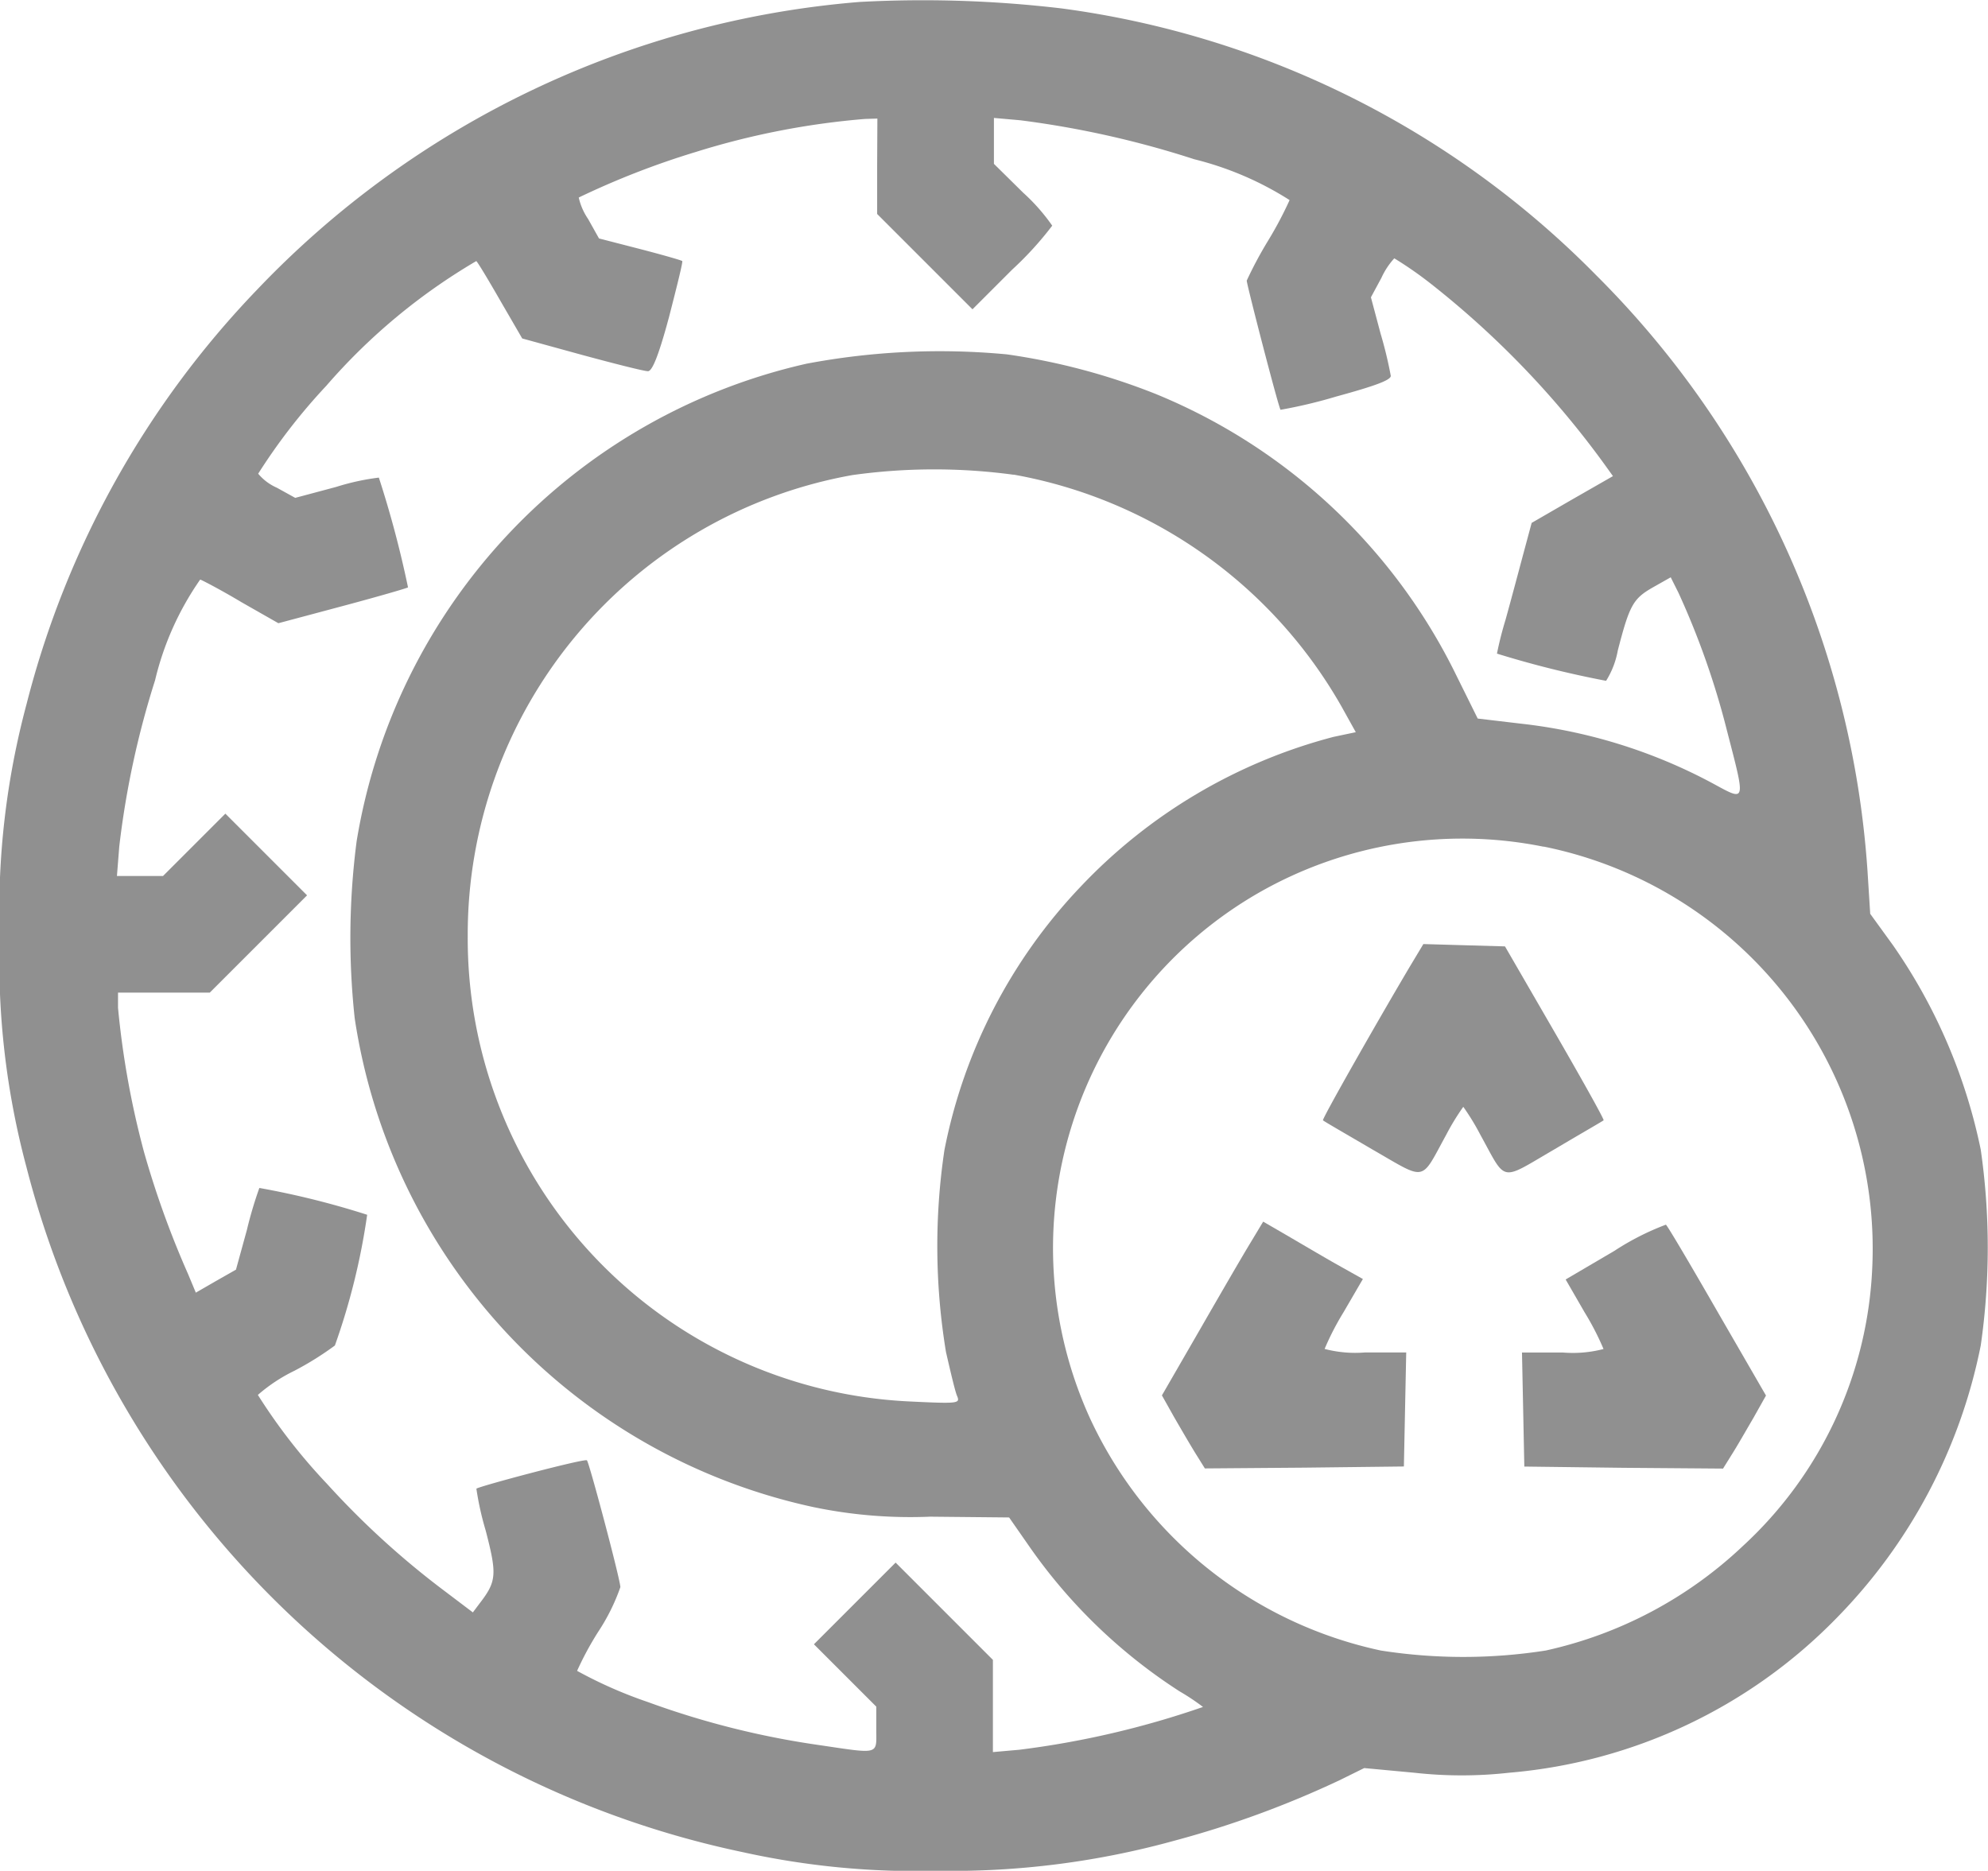 <svg xmlns="http://www.w3.org/2000/svg" width="25.502" height="24" viewBox="0 0 25.502 24"><path d="M11.627-496.474A12.01,12.01,0,0,0,3.9-492.785a11.908,11.908,0,0,0-2.96,5.321,10.239,10.239,0,0,0-.344,2.97,10.24,10.24,0,0,0,.344,2.97,12.038,12.038,0,0,0,9.185,8.785,10.291,10.291,0,0,0,2.5.24,10.741,10.741,0,0,0,3.05-.389,12.6,12.6,0,0,0,2.111-.774l.314-.155.644.06a5.467,5.467,0,0,0,1.213,0,6.645,6.645,0,0,0,4.2-1.982,6.918,6.918,0,0,0,1.852-3.5,8.814,8.814,0,0,0,0-2.511,7.082,7.082,0,0,0-1.128-2.626l-.29-.4-.035-.554a11.914,11.914,0,0,0-3.479-7.637,11.805,11.805,0,0,0-6.859-3.424A15.141,15.141,0,0,0,11.627-496.474Zm.225,2.106v.614l.609.609.614.614.509-.509a4.315,4.315,0,0,0,.514-.564,2.478,2.478,0,0,0-.374-.424l-.374-.369v-.589l.339.03a12.235,12.235,0,0,1,2.231.5,4.108,4.108,0,0,1,1.223.524,4.921,4.921,0,0,1-.275.519,5.12,5.12,0,0,0-.275.514c0,.05.409,1.632.434,1.657a6.275,6.275,0,0,0,.714-.17c.494-.135.7-.21.7-.265a5.264,5.264,0,0,0-.13-.539l-.125-.469.135-.25a.955.955,0,0,1,.165-.25,4.876,4.876,0,0,1,.479.334,11.626,11.626,0,0,1,2.211,2.3l.115.16-.524.3-.519.3-.11.409c-.06.225-.16.6-.225.834a4.458,4.458,0,0,0-.11.434,12.774,12.774,0,0,0,1.4.349,1.1,1.1,0,0,0,.15-.389c.15-.579.195-.664.449-.809l.23-.13.1.2a10.247,10.247,0,0,1,.624,1.777c.24.928.245.9-.19.664a6.782,6.782,0,0,0-2.461-.764l-.549-.065-.309-.624a7.421,7.421,0,0,0-3.819-3.539,8.322,8.322,0,0,0-1.912-.509,9.194,9.194,0,0,0-2.571.12,7.531,7.531,0,0,0-5.77,6.125,9.61,9.61,0,0,0-.025,2.271,7.565,7.565,0,0,0,5.875,6.27,6.08,6.08,0,0,0,1.507.125l1.013.01.25.359a6.892,6.892,0,0,0,1.937,1.872,2.878,2.878,0,0,1,.3.2,11.544,11.544,0,0,1-2.356.549l-.339.03v-1.183l-.624-.624-.624-.624-.524.524-.524.524.4.4.4.4v.29c0,.334.055.319-.754.2a10.86,10.86,0,0,1-2.176-.549,5.685,5.685,0,0,1-.908-.4,4,4,0,0,1,.27-.5,2.577,2.577,0,0,0,.285-.574c0-.095-.4-1.6-.429-1.627s-1.388.334-1.418.364a3.868,3.868,0,0,0,.12.539c.145.559.14.649-.075.928l-.09.12-.369-.279a10.753,10.753,0,0,1-1.5-1.368,7.384,7.384,0,0,1-.889-1.143,2.115,2.115,0,0,1,.469-.31,3.961,3.961,0,0,0,.519-.324,8.626,8.626,0,0,0,.414-1.677,10.735,10.735,0,0,0-1.383-.344,5.174,5.174,0,0,0-.16.539l-.14.509-.255.145-.26.15-.1-.24a11.868,11.868,0,0,1-.564-1.562,11.164,11.164,0,0,1-.334-1.852v-.195H3.291l.624-.624.624-.624-.524-.524-.524-.524-.4.4-.4.4H2.1l.03-.379a11.358,11.358,0,0,1,.459-2.131,3.787,3.787,0,0,1,.579-1.293c.03.01.27.135.529.29l.474.27.824-.22c.449-.12.829-.23.839-.24a13.405,13.405,0,0,0-.374-1.408,3.065,3.065,0,0,0-.549.12l-.524.14-.235-.13a.653.653,0,0,1-.24-.18,7.6,7.6,0,0,1,.874-1.128A7.694,7.694,0,0,1,6.71-493.15c.025.025.165.259.314.519l.275.474.764.21c.424.115.8.21.849.21s.125-.155.27-.694c.1-.389.18-.709.17-.719s-.255-.08-.544-.155l-.524-.135-.14-.25a.8.8,0,0,1-.12-.275,10.523,10.523,0,0,1,1.5-.584,10.01,10.01,0,0,1,2.171-.424l.16-.005Zm1.752,3.958a6.065,6.065,0,0,1,4.208,2.98l.18.324-.285.06a6.853,6.853,0,0,0-3.245,1.922,6.794,6.794,0,0,0-1.747,3.379,8.356,8.356,0,0,0,.02,2.591c.06.26.12.519.145.569.035.09.01.095-.609.065A5.946,5.946,0,0,1,6.6-484.494a5.988,5.988,0,0,1,4.932-5.91A7.578,7.578,0,0,1,13.6-490.409Zm6.8,4.772a5.263,5.263,0,0,1,4.213,5.406,5.153,5.153,0,0,1-1.657,3.564,5.353,5.353,0,0,1-2.531,1.343,6.842,6.842,0,0,1-2.116,0,5.344,5.344,0,0,1-3.724-2.965,5.258,5.258,0,0,1,2.146-6.749A5.259,5.259,0,0,1,20.4-485.637Z" transform="translate(-0.6 496.499)" fill="#909090"/><path d="M341.311-253.812c-.426.719-1.13,1.958-1.115,1.973s.293.174.63.372c.709.407.615.426.952-.188a3.051,3.051,0,0,1,.218-.357,3.061,3.061,0,0,1,.218.357c.342.62.243.6.952.188.337-.2.62-.362.63-.372s-.273-.516-.625-1.125l-.64-1.106-.526-.015-.521-.015Z" transform="translate(-323.225 266.211)" fill="#909090"/><path d="M300.03-182.617c-.094.154-.387.659-.649,1.115l-.481.833.159.283c.089.154.213.367.278.471l.114.183,1.279-.01,1.274-.015.015-.734.015-.729h-.526a1.552,1.552,0,0,1-.521-.045,3.508,3.508,0,0,1,.243-.471l.248-.426-.357-.2c-.2-.114-.486-.283-.639-.372l-.283-.164Z" transform="translate(-283.995 198.57)" fill="#909090"/><path d="M392.085-181.783l-.625.367.243.421a3.5,3.5,0,0,1,.243.471,1.552,1.552,0,0,1-.521.045H390.9l.015.729.015.734L392.2-179l1.279.01.114-.183c.064-.1.188-.317.278-.471l.159-.283-.625-1.081c-.342-.595-.64-1.1-.659-1.111A3.377,3.377,0,0,0,392.085-181.783Z" transform="translate(-371.376 197.83)" fill="#909090"/></svg>